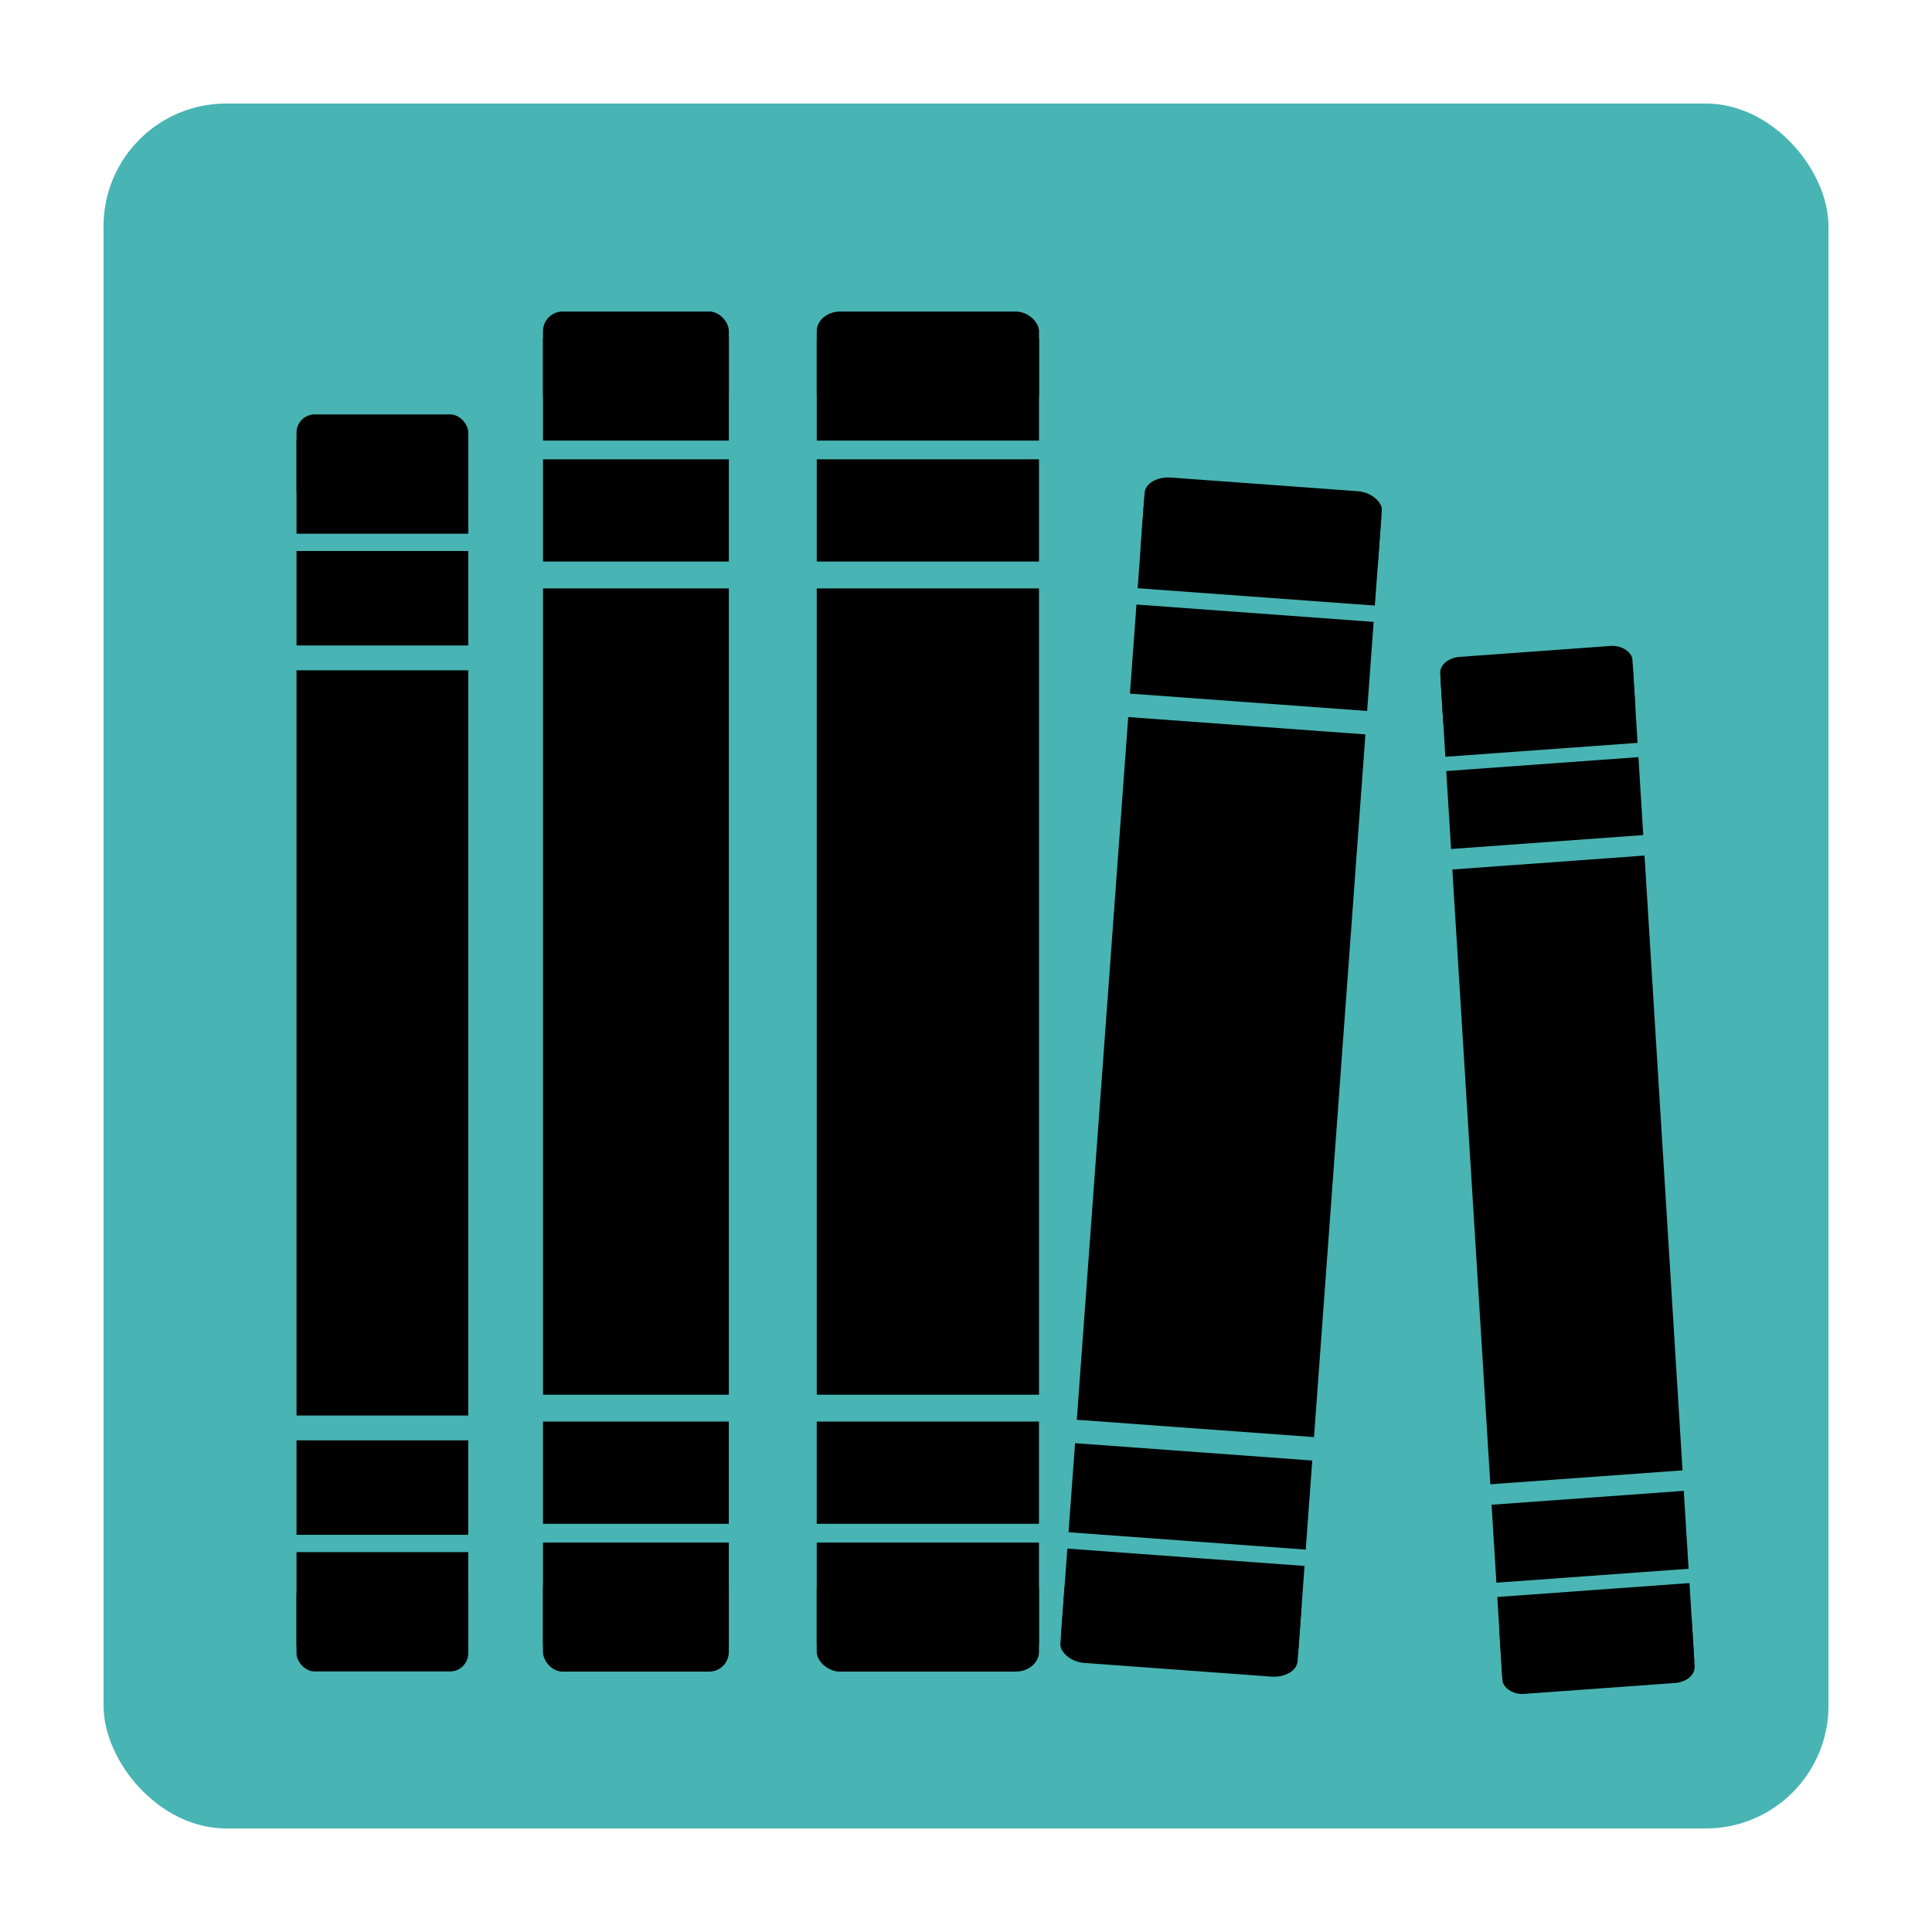 <?xml version="1.0" encoding="UTF-8" standalone="no"?>
<!-- Created with Inkscape (http://www.inkscape.org/) -->

<svg
   xmlns:dc="http://purl.org/dc/elements/1.1/"
   xmlns:cc="http://creativecommons.org/ns#"
   xmlns:rdf="http://www.w3.org/1999/02/22-rdf-syntax-ns#"
   xmlns:svg="http://www.w3.org/2000/svg"
   xmlns="http://www.w3.org/2000/svg"
   xmlns:sodipodi="http://sodipodi.sourceforge.net/DTD/sodipodi-0.dtd"
   xmlns:inkscape="http://www.inkscape.org/namespaces/inkscape"
   width="56"
   height="56"
   viewBox="0 0 14.817 14.817"
   version="1.1"
   id="svg8"
   inkscape:version="0.92.3 (2405546, 2018-03-11)"
   sodipodi:docname="icon-56-56.svg"
   inkscape:export-filename="/home/strukturart/Schreibtisch/icon-56-56.png.png"
   inkscape:export-xdpi="96"
   inkscape:export-ydpi="96">
  <defs
     id="defs2" />
  <sodipodi:namedview
     id="base"
     pagecolor="#ffffff"
     bordercolor="#666666"
     borderopacity="1.0"
     inkscape:pageopacity="0.0"
     inkscape:pageshadow="2"
     inkscape:zoom="7.2728677"
     inkscape:cx="30.645455"
     inkscape:cy="33.227938"
     inkscape:document-units="mm"
     inkscape:current-layer="layer1"
     showgrid="false"
     showguides="false"
     units="px"
     inkscape:window-width="1280"
     inkscape:window-height="745"
     inkscape:window-x="0"
     inkscape:window-y="27"
     inkscape:window-maximized="1" />
  <g
     inkscape:label="Ebene 1"
     inkscape:groupmode="layer"
     id="layer1"
     transform="translate(0,-282.183)">
    <rect
       style="opacity:0.96;fill:#148db4;fill-opacity:0;fill-rule:nonzero;stroke:#1e1e00;stroke-width:0;stroke-miterlimit:4;stroke-dasharray:none;stroke-opacity:1"
       id="rect4917"
       width="14.879"
       height="14.806"
       x="0"
       y="282.23"
       ry="0" />
    <rect
       style="display:inline;opacity:1;fill:#49b4b4;fill-opacity:1;fill-rule:nonzero;stroke:#ffffff;stroke-width:0;stroke-miterlimit:4;stroke-dasharray:none;stroke-opacity:0"
       id="rect4713"
       width="13.229"
       height="13.229"
       x="0.794"
       y="282.977"
       ry="0.941" />
    <g
       id="g4711"
       transform="matrix(0.18,0,0,0.18,-19.276,271.042)"
       style="display:inline">
      <g
         id="g4592">
        <rect
           transform="scale(1,-1)"
           y="-122.205"
           x="119.723"
           height="31.75"
           width="7.318"
           id="rect4551"
           style="opacity:1;fill:#000000;fill-opacity:1;fill-rule:nonzero;stroke:#ffffff;stroke-width:0;stroke-miterlimit:4;stroke-dasharray:none;stroke-opacity:0" />
        <rect
           style="opacity:1;fill:#000000;fill-opacity:1;fill-rule:nonzero;stroke:#ffffff;stroke-width:0;stroke-miterlimit:4;stroke-dasharray:none;stroke-opacity:0"
           id="rect4553"
           width="7.318"
           height="4.025"
           x="119.723"
           y="85.371" />
        <rect
           y="79.551"
           x="119.723"
           height="4.025"
           width="7.318"
           id="rect4555"
           style="opacity:1;fill:#000000;fill-opacity:1;fill-rule:nonzero;stroke:#ffffff;stroke-width:0;stroke-miterlimit:4;stroke-dasharray:none;stroke-opacity:0"
           ry="0.775" />
        <rect
           y="80.609"
           x="119.723"
           height="4.025"
           width="7.318"
           id="rect4560"
           style="opacity:1;fill:#000000;fill-opacity:1;fill-rule:nonzero;stroke:#ffffff;stroke-width:0;stroke-miterlimit:4;stroke-dasharray:none;stroke-opacity:0" />
        <g
           id="g4582"
           transform="rotate(-180,113.804,118.454)">
          <rect
             style="opacity:1;fill:#000000;fill-opacity:1;fill-rule:nonzero;stroke:#ffffff;stroke-width:0;stroke-miterlimit:4;stroke-dasharray:none;stroke-opacity:0"
             id="rect4573"
             width="7.318"
             height="4.025"
             x="100.568"
             y="109.62" />
          <rect
             y="103.799"
             x="100.568"
             height="4.025"
             width="7.318"
             id="rect4575"
             style="opacity:1;fill:#000000;fill-opacity:1;fill-rule:nonzero;stroke:#ffffff;stroke-width:0;stroke-miterlimit:4;stroke-dasharray:none;stroke-opacity:0"
             ry="0.775" />
          <rect
             y="104.857"
             x="100.568"
             height="4.025"
             width="7.318"
             id="rect4577"
             style="opacity:1;fill:#000000;fill-opacity:1;fill-rule:nonzero;stroke:#ffffff;stroke-width:0;stroke-miterlimit:4;stroke-dasharray:none;stroke-opacity:0" />
        </g>
      </g>
      <g
         transform="matrix(1.082,0,0,1.082,0.684,-10.907)"
         id="g4610">
        <rect
           style="opacity:1;fill:#000000;fill-opacity:1;fill-rule:nonzero;stroke:#ffffff;stroke-width:0;stroke-miterlimit:4;stroke-dasharray:none;stroke-opacity:0"
           id="rect4594"
           width="7.318"
           height="31.75"
           x="119.723"
           y="-122.205"
           transform="scale(1,-1)" />
        <rect
           y="85.371"
           x="119.723"
           height="4.025"
           width="7.318"
           id="rect4596"
           style="opacity:1;fill:#000000;fill-opacity:1;fill-rule:nonzero;stroke:#ffffff;stroke-width:0;stroke-miterlimit:4;stroke-dasharray:none;stroke-opacity:0" />
        <rect
           ry="0.775"
           style="opacity:1;fill:#000000;fill-opacity:1;fill-rule:nonzero;stroke:#ffffff;stroke-width:0;stroke-miterlimit:4;stroke-dasharray:none;stroke-opacity:0"
           id="rect4598"
           width="7.318"
           height="4.025"
           x="119.723"
           y="79.551" />
        <rect
           style="opacity:1;fill:#000000;fill-opacity:1;fill-rule:nonzero;stroke:#ffffff;stroke-width:0;stroke-miterlimit:4;stroke-dasharray:none;stroke-opacity:0"
           id="rect4600"
           width="7.318"
           height="4.025"
           x="119.723"
           y="80.609" />
        <g
           transform="rotate(-180,113.804,118.454)"
           id="g4608">
          <rect
             y="109.62"
             x="100.568"
             height="4.025"
             width="7.318"
             id="rect4602"
             style="opacity:1;fill:#000000;fill-opacity:1;fill-rule:nonzero;stroke:#ffffff;stroke-width:0;stroke-miterlimit:4;stroke-dasharray:none;stroke-opacity:0" />
          <rect
             ry="0.775"
             style="opacity:1;fill:#000000;fill-opacity:1;fill-rule:nonzero;stroke:#ffffff;stroke-width:0;stroke-miterlimit:4;stroke-dasharray:none;stroke-opacity:0"
             id="rect4604"
             width="7.318"
             height="4.025"
             x="100.568"
             y="103.799" />
          <rect
             style="opacity:1;fill:#000000;fill-opacity:1;fill-rule:nonzero;stroke:#ffffff;stroke-width:0;stroke-miterlimit:4;stroke-dasharray:none;stroke-opacity:0"
             id="rect4606"
             width="7.318"
             height="4.025"
             x="100.568"
             y="104.857" />
        </g>
      </g>
      <g
         id="g4628"
         transform="matrix(1.294,0,0,1.082,-13.033,-10.907)">
        <rect
           transform="scale(1,-1)"
           y="-122.205"
           x="119.723"
           height="31.75"
           width="7.318"
           id="rect4612"
           style="opacity:1;fill:#000000;fill-opacity:1;fill-rule:nonzero;stroke:#ffffff;stroke-width:0;stroke-miterlimit:4;stroke-dasharray:none;stroke-opacity:0" />
        <rect
           style="opacity:1;fill:#000000;fill-opacity:1;fill-rule:nonzero;stroke:#ffffff;stroke-width:0;stroke-miterlimit:4;stroke-dasharray:none;stroke-opacity:0"
           id="rect4614"
           width="7.318"
           height="4.025"
           x="119.723"
           y="85.371" />
        <rect
           y="79.551"
           x="119.723"
           height="4.025"
           width="7.318"
           id="rect4616"
           style="opacity:1;fill:#000000;fill-opacity:1;fill-rule:nonzero;stroke:#ffffff;stroke-width:0;stroke-miterlimit:4;stroke-dasharray:none;stroke-opacity:0"
           ry="0.775" />
        <rect
           y="80.609"
           x="119.723"
           height="4.025"
           width="7.318"
           id="rect4618"
           style="opacity:1;fill:#000000;fill-opacity:1;fill-rule:nonzero;stroke:#ffffff;stroke-width:0;stroke-miterlimit:4;stroke-dasharray:none;stroke-opacity:0" />
        <g
           id="g4626"
           transform="rotate(-180,113.804,118.454)">
          <rect
             style="opacity:1;fill:#000000;fill-opacity:1;fill-rule:nonzero;stroke:#ffffff;stroke-width:0;stroke-miterlimit:4;stroke-dasharray:none;stroke-opacity:0"
             id="rect4620"
             width="7.318"
             height="4.025"
             x="100.568"
             y="109.62" />
          <rect
             y="103.799"
             x="100.568"
             height="4.025"
             width="7.318"
             id="rect4622"
             style="opacity:1;fill:#000000;fill-opacity:1;fill-rule:nonzero;stroke:#ffffff;stroke-width:0;stroke-miterlimit:4;stroke-dasharray:none;stroke-opacity:0"
             ry="0.775" />
          <rect
             y="104.857"
             x="100.568"
             height="4.025"
             width="7.318"
             id="rect4624"
             style="opacity:1;fill:#000000;fill-opacity:1;fill-rule:nonzero;stroke:#ffffff;stroke-width:0;stroke-miterlimit:4;stroke-dasharray:none;stroke-opacity:0" />
        </g>
      </g>
      <g
         transform="matrix(1.381,0.101,-0.069,0.943,-3.937,-4.945)"
         id="g4646">
        <rect
           style="opacity:1;fill:#000000;fill-opacity:1;fill-rule:nonzero;stroke:#ffffff;stroke-width:0;stroke-miterlimit:4;stroke-dasharray:none;stroke-opacity:0"
           id="rect4630"
           width="7.318"
           height="31.75"
           x="119.723"
           y="-122.205"
           transform="scale(1,-1)" />
        <rect
           y="85.371"
           x="119.723"
           height="4.025"
           width="7.318"
           id="rect4632"
           style="opacity:1;fill:#000000;fill-opacity:1;fill-rule:nonzero;stroke:#ffffff;stroke-width:0;stroke-miterlimit:4;stroke-dasharray:none;stroke-opacity:0" />
        <rect
           ry="0.775"
           style="opacity:1;fill:#000000;fill-opacity:1;fill-rule:nonzero;stroke:#ffffff;stroke-width:0;stroke-miterlimit:4;stroke-dasharray:none;stroke-opacity:0"
           id="rect4634"
           width="7.318"
           height="4.025"
           x="119.723"
           y="79.551" />
        <rect
           style="opacity:1;fill:#000000;fill-opacity:1;fill-rule:nonzero;stroke:#ffffff;stroke-width:0;stroke-miterlimit:4;stroke-dasharray:none;stroke-opacity:0"
           id="rect4636"
           width="7.318"
           height="4.025"
           x="119.723"
           y="80.609" />
        <g
           transform="rotate(-180,113.804,118.454)"
           id="g4644">
          <rect
             y="109.62"
             x="100.568"
             height="4.025"
             width="7.318"
             id="rect4638"
             style="opacity:1;fill:#000000;fill-opacity:1;fill-rule:nonzero;stroke:#ffffff;stroke-width:0;stroke-miterlimit:4;stroke-dasharray:none;stroke-opacity:0" />
          <rect
             ry="0.775"
             style="opacity:1;fill:#000000;fill-opacity:1;fill-rule:nonzero;stroke:#ffffff;stroke-width:0;stroke-miterlimit:4;stroke-dasharray:none;stroke-opacity:0"
             id="rect4640"
             width="7.318"
             height="4.025"
             x="100.568"
             y="103.799" />
          <rect
             style="opacity:1;fill:#000000;fill-opacity:1;fill-rule:nonzero;stroke:#ffffff;stroke-width:0;stroke-miterlimit:4;stroke-dasharray:none;stroke-opacity:0"
             id="rect4642"
             width="7.318"
             height="4.025"
             x="100.568"
             y="104.857" />
        </g>
      </g>
      <g
         id="g4664"
         transform="matrix(1.119,-0.081,0.051,0.825,30.385,34.013)">
        <rect
           transform="scale(1,-1)"
           y="-122.205"
           x="119.723"
           height="31.75"
           width="7.318"
           id="rect4648"
           style="opacity:1;fill:#000000;fill-opacity:1;fill-rule:nonzero;stroke:#ffffff;stroke-width:0;stroke-miterlimit:4;stroke-dasharray:none;stroke-opacity:0" />
        <rect
           style="opacity:1;fill:#000000;fill-opacity:1;fill-rule:nonzero;stroke:#ffffff;stroke-width:0;stroke-miterlimit:4;stroke-dasharray:none;stroke-opacity:0"
           id="rect4650"
           width="7.318"
           height="4.025"
           x="119.723"
           y="85.371" />
        <rect
           y="79.551"
           x="119.723"
           height="4.025"
           width="7.318"
           id="rect4652"
           style="opacity:1;fill:#000000;fill-opacity:1;fill-rule:nonzero;stroke:#ffffff;stroke-width:0;stroke-miterlimit:4;stroke-dasharray:none;stroke-opacity:0"
           ry="0.775" />
        <rect
           y="80.609"
           x="119.723"
           height="4.025"
           width="7.318"
           id="rect4654"
           style="opacity:1;fill:#000000;fill-opacity:1;fill-rule:nonzero;stroke:#ffffff;stroke-width:0;stroke-miterlimit:4;stroke-dasharray:none;stroke-opacity:0" />
        <g
           id="g4662"
           transform="rotate(-180,113.804,118.454)">
          <rect
             style="opacity:1;fill:#000000;fill-opacity:1;fill-rule:nonzero;stroke:#ffffff;stroke-width:0;stroke-miterlimit:4;stroke-dasharray:none;stroke-opacity:0"
             id="rect4656"
             width="7.318"
             height="4.025"
             x="100.568"
             y="109.62" />
          <rect
             y="103.799"
             x="100.568"
             height="4.025"
             width="7.318"
             id="rect4658"
             style="opacity:1;fill:#000000;fill-opacity:1;fill-rule:nonzero;stroke:#ffffff;stroke-width:0;stroke-miterlimit:4;stroke-dasharray:none;stroke-opacity:0"
             ry="0.775" />
          <rect
             y="104.857"
             x="100.568"
             height="4.025"
             width="7.318"
             id="rect4660"
             style="opacity:1;fill:#000000;fill-opacity:1;fill-rule:nonzero;stroke:#ffffff;stroke-width:0;stroke-miterlimit:4;stroke-dasharray:none;stroke-opacity:0" />
        </g>
      </g>
    </g>
  </g>
</svg>

